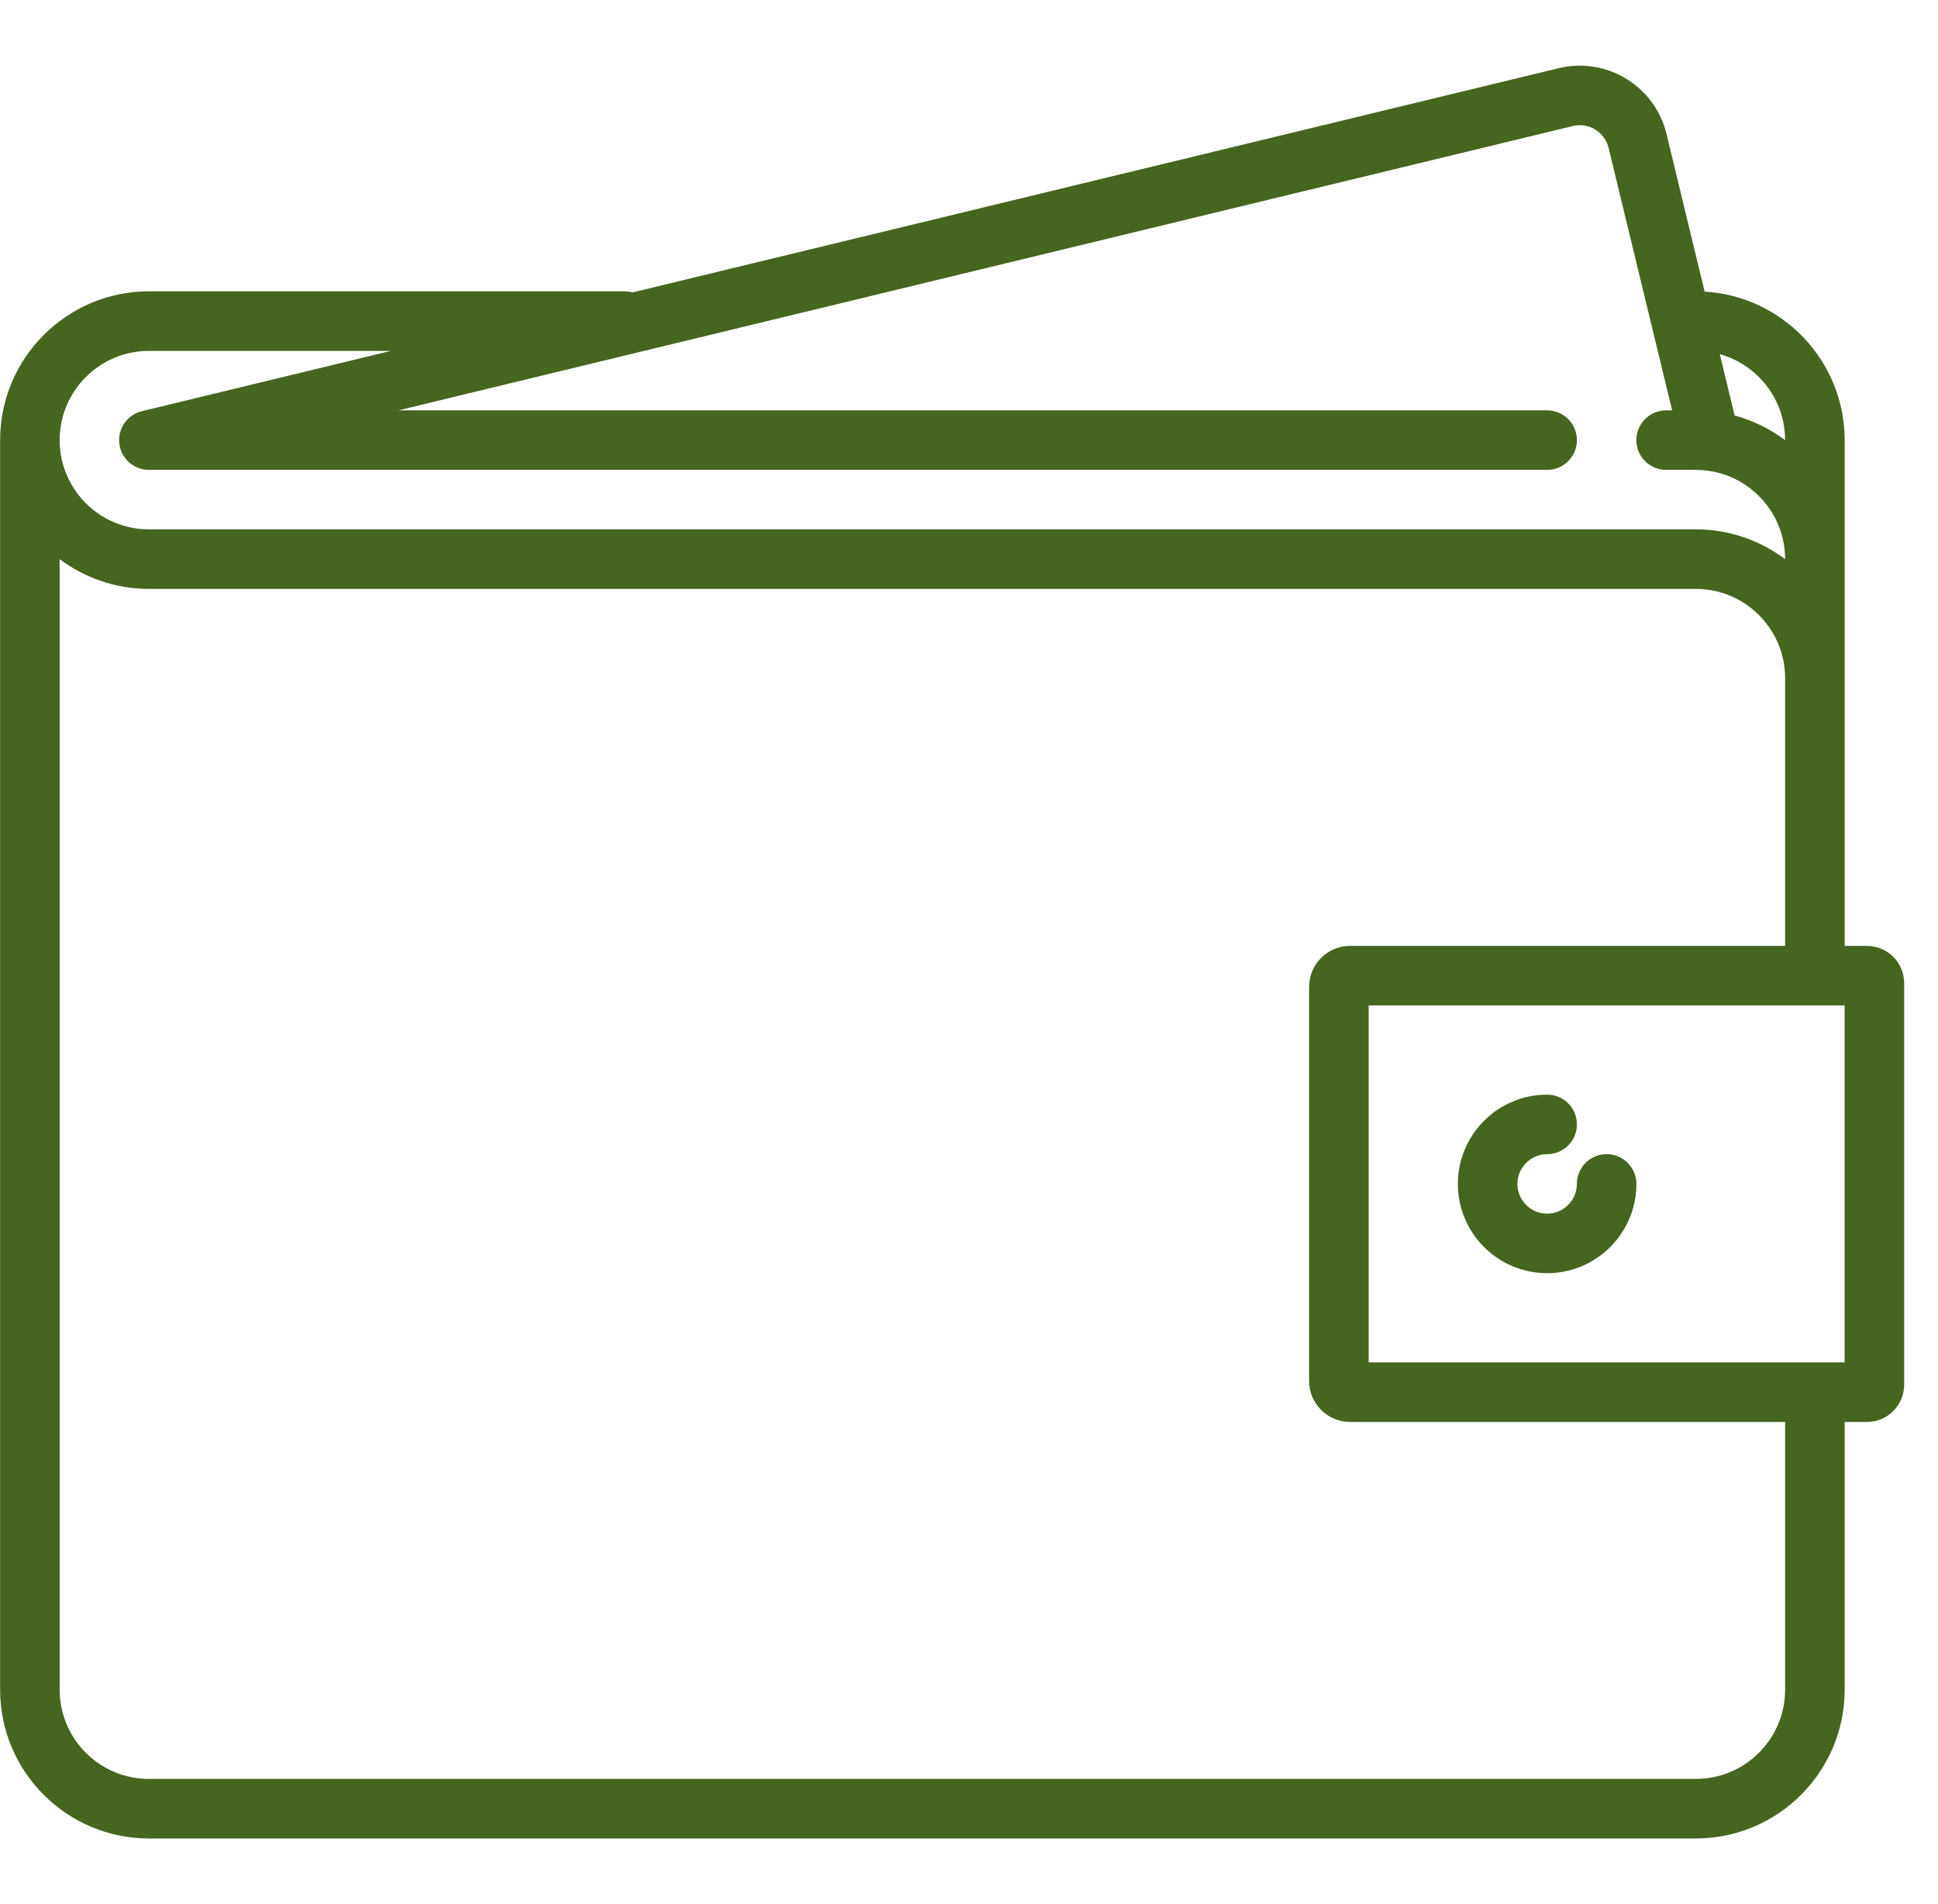 <svg width="57" height="56" viewBox="0 0 57 56" fill="none" xmlns="http://www.w3.org/2000/svg">
<g clip-path="url(#clip0)">
<path d="M54.91 27.819H54.254V19.944V12.944C54.254 10.618 52.429 8.711 50.136 8.577L49.013 3.936C48.672 2.531 47.252 1.665 45.847 2.005L18.605 8.6C18.533 8.581 18.457 8.569 18.379 8.569H4.379C1.967 8.569 0.004 10.532 0.004 12.944V49.694C0.004 52.107 1.967 54.069 4.379 54.069H49.879C52.291 54.069 54.254 52.107 54.254 49.694V41.819H54.91C55.513 41.819 56.004 41.329 56.004 40.725V28.913C56.004 28.31 55.513 27.819 54.91 27.819ZM52.504 12.944V12.946C52.065 12.616 51.562 12.367 51.018 12.22L50.581 10.415C51.688 10.723 52.504 11.74 52.504 12.944ZM4.379 10.319H11.503L4.204 12.086C4.2 12.087 4.195 12.088 4.191 12.089L4.173 12.094C4.171 12.094 4.168 12.095 4.166 12.096C4.141 12.102 4.116 12.11 4.092 12.118C4.088 12.119 4.083 12.121 4.079 12.123C4.057 12.131 4.035 12.14 4.013 12.149C4.007 12.152 4.001 12.155 3.995 12.158C3.976 12.168 3.957 12.177 3.939 12.188C3.932 12.192 3.924 12.197 3.917 12.202C3.901 12.212 3.885 12.222 3.869 12.233C3.861 12.239 3.853 12.245 3.845 12.251C3.831 12.262 3.817 12.274 3.804 12.285C3.796 12.292 3.788 12.299 3.781 12.306C3.768 12.319 3.755 12.331 3.743 12.344C3.736 12.351 3.729 12.359 3.723 12.366C3.711 12.38 3.699 12.394 3.688 12.409C3.682 12.416 3.676 12.423 3.671 12.431C3.66 12.446 3.649 12.462 3.639 12.478C3.634 12.485 3.63 12.493 3.625 12.5C3.615 12.517 3.606 12.534 3.597 12.551C3.593 12.559 3.59 12.567 3.586 12.575C3.578 12.592 3.571 12.61 3.564 12.627C3.56 12.636 3.557 12.646 3.553 12.655C3.548 12.672 3.542 12.688 3.538 12.705C3.534 12.717 3.531 12.729 3.528 12.741C3.525 12.756 3.522 12.77 3.519 12.785C3.516 12.8 3.514 12.816 3.512 12.831C3.51 12.843 3.509 12.856 3.508 12.868C3.506 12.886 3.505 12.904 3.505 12.922C3.505 12.929 3.504 12.936 3.504 12.944C3.504 12.948 3.504 12.952 3.504 12.956C3.505 12.973 3.506 12.991 3.507 13.008C3.508 13.021 3.509 13.034 3.51 13.046C3.512 13.061 3.515 13.075 3.517 13.09C3.52 13.105 3.522 13.121 3.526 13.136C3.527 13.141 3.527 13.145 3.528 13.15C3.53 13.158 3.533 13.166 3.536 13.174C3.54 13.19 3.544 13.205 3.549 13.22C3.554 13.234 3.559 13.247 3.564 13.261C3.569 13.274 3.574 13.286 3.579 13.298C3.586 13.314 3.594 13.329 3.601 13.344C3.606 13.353 3.611 13.363 3.616 13.372C3.626 13.389 3.636 13.405 3.646 13.421C3.651 13.428 3.655 13.435 3.659 13.441C3.671 13.459 3.684 13.475 3.697 13.492C3.701 13.497 3.705 13.502 3.71 13.507C3.724 13.523 3.739 13.54 3.754 13.555C3.758 13.56 3.762 13.564 3.766 13.568C3.782 13.583 3.798 13.598 3.815 13.612C3.82 13.616 3.825 13.62 3.829 13.624C3.846 13.638 3.864 13.651 3.882 13.663C3.887 13.667 3.892 13.67 3.898 13.674C3.916 13.686 3.934 13.697 3.953 13.708C3.959 13.711 3.964 13.714 3.97 13.717C3.99 13.727 4.009 13.737 4.03 13.745C4.035 13.748 4.04 13.75 4.046 13.752C4.067 13.761 4.089 13.769 4.112 13.777C4.116 13.778 4.12 13.779 4.124 13.78C4.149 13.788 4.173 13.794 4.198 13.8C4.201 13.8 4.203 13.801 4.206 13.801C4.233 13.807 4.261 13.811 4.288 13.814C4.289 13.814 4.29 13.814 4.29 13.814C4.319 13.817 4.348 13.819 4.378 13.819C4.378 13.819 4.379 13.819 4.379 13.819H4.381C4.392 13.819 4.403 13.819 4.414 13.819H45.504C45.987 13.819 46.379 13.427 46.379 12.944C46.379 12.46 45.987 12.069 45.504 12.069H11.714L46.259 3.706C46.727 3.592 47.199 3.881 47.312 4.348L49.181 12.069H49.004C48.521 12.069 48.129 12.46 48.129 12.944C48.129 13.427 48.521 13.819 49.004 13.819H49.879C49.967 13.819 50.054 13.823 50.14 13.832C50.174 13.838 50.208 13.842 50.243 13.845C51.519 14.022 52.504 15.12 52.504 16.444V16.447C51.772 15.896 50.863 15.569 49.879 15.569H4.379C2.931 15.569 1.754 14.392 1.754 12.944C1.754 11.497 2.932 10.319 4.379 10.319ZM52.504 49.694C52.504 51.142 51.326 52.319 49.879 52.319H4.379C2.931 52.319 1.754 51.142 1.754 49.694V16.442C2.486 16.992 3.395 17.319 4.379 17.319H49.879C51.326 17.319 52.504 18.497 52.504 19.944V27.819H39.707C39.044 27.819 38.504 28.359 38.504 29.023V40.616C38.504 41.279 39.044 41.819 39.707 41.819H52.504V49.694ZM54.254 40.069H40.254V29.569H53.366C53.37 29.569 53.375 29.57 53.379 29.57C53.383 29.57 53.387 29.569 53.392 29.569H54.254V40.069Z" fill="#587E27"/>
<path d="M54.91 27.819H54.254V19.944V12.944C54.254 10.618 52.429 8.711 50.136 8.577L49.013 3.936C48.672 2.531 47.252 1.665 45.847 2.005L18.605 8.6C18.533 8.581 18.457 8.569 18.379 8.569H4.379C1.967 8.569 0.004 10.532 0.004 12.944V49.694C0.004 52.107 1.967 54.069 4.379 54.069H49.879C52.291 54.069 54.254 52.107 54.254 49.694V41.819H54.91C55.513 41.819 56.004 41.329 56.004 40.725V28.913C56.004 28.31 55.513 27.819 54.91 27.819ZM52.504 12.944V12.946C52.065 12.616 51.562 12.367 51.018 12.22L50.581 10.415C51.688 10.723 52.504 11.74 52.504 12.944ZM4.379 10.319H11.503L4.204 12.086C4.2 12.087 4.195 12.088 4.191 12.089L4.173 12.094C4.171 12.094 4.168 12.095 4.166 12.096C4.141 12.102 4.116 12.11 4.092 12.118C4.088 12.119 4.083 12.121 4.079 12.123C4.057 12.131 4.035 12.14 4.013 12.149C4.007 12.152 4.001 12.155 3.995 12.158C3.976 12.168 3.957 12.177 3.939 12.188C3.932 12.192 3.924 12.197 3.917 12.202C3.901 12.212 3.885 12.222 3.869 12.233C3.861 12.239 3.853 12.245 3.845 12.251C3.831 12.262 3.817 12.274 3.804 12.285C3.796 12.292 3.788 12.299 3.781 12.306C3.768 12.319 3.755 12.331 3.743 12.344C3.736 12.351 3.729 12.359 3.723 12.366C3.711 12.38 3.699 12.394 3.688 12.409C3.682 12.416 3.676 12.423 3.671 12.431C3.66 12.446 3.649 12.462 3.639 12.478C3.634 12.485 3.63 12.493 3.625 12.5C3.615 12.517 3.606 12.534 3.597 12.551C3.593 12.559 3.59 12.567 3.586 12.575C3.578 12.592 3.571 12.61 3.564 12.627C3.56 12.636 3.557 12.646 3.553 12.655C3.548 12.672 3.542 12.688 3.538 12.705C3.534 12.717 3.531 12.729 3.528 12.741C3.525 12.756 3.522 12.77 3.519 12.785C3.516 12.8 3.514 12.816 3.512 12.831C3.51 12.843 3.509 12.856 3.508 12.868C3.506 12.886 3.505 12.904 3.505 12.922C3.505 12.929 3.504 12.936 3.504 12.944C3.504 12.948 3.504 12.952 3.504 12.956C3.505 12.973 3.506 12.991 3.507 13.008C3.508 13.021 3.509 13.034 3.51 13.046C3.512 13.061 3.515 13.075 3.517 13.09C3.52 13.105 3.522 13.121 3.526 13.136C3.527 13.141 3.527 13.145 3.528 13.15C3.53 13.158 3.533 13.166 3.536 13.174C3.54 13.19 3.544 13.205 3.549 13.22C3.554 13.234 3.559 13.247 3.564 13.261C3.569 13.274 3.574 13.286 3.579 13.298C3.586 13.314 3.594 13.329 3.601 13.344C3.606 13.353 3.611 13.363 3.616 13.372C3.626 13.389 3.636 13.405 3.646 13.421C3.651 13.428 3.655 13.435 3.659 13.441C3.671 13.459 3.684 13.475 3.697 13.492C3.701 13.497 3.705 13.502 3.71 13.507C3.724 13.523 3.739 13.54 3.754 13.555C3.758 13.56 3.762 13.564 3.766 13.568C3.782 13.583 3.798 13.598 3.815 13.612C3.82 13.616 3.825 13.62 3.829 13.624C3.846 13.638 3.864 13.651 3.882 13.663C3.887 13.667 3.892 13.67 3.898 13.674C3.916 13.686 3.934 13.697 3.953 13.708C3.959 13.711 3.964 13.714 3.97 13.717C3.99 13.727 4.009 13.737 4.03 13.745C4.035 13.748 4.04 13.75 4.046 13.752C4.067 13.761 4.089 13.769 4.112 13.777C4.116 13.778 4.12 13.779 4.124 13.78C4.149 13.788 4.173 13.794 4.198 13.8C4.201 13.8 4.203 13.801 4.206 13.801C4.233 13.807 4.261 13.811 4.288 13.814C4.289 13.814 4.29 13.814 4.29 13.814C4.319 13.817 4.348 13.819 4.378 13.819C4.378 13.819 4.379 13.819 4.379 13.819H4.381C4.392 13.819 4.403 13.819 4.414 13.819H45.504C45.987 13.819 46.379 13.427 46.379 12.944C46.379 12.46 45.987 12.069 45.504 12.069H11.714L46.259 3.706C46.727 3.592 47.199 3.881 47.312 4.348L49.181 12.069H49.004C48.521 12.069 48.129 12.46 48.129 12.944C48.129 13.427 48.521 13.819 49.004 13.819H49.879C49.967 13.819 50.054 13.823 50.14 13.832C50.174 13.838 50.208 13.842 50.243 13.845C51.519 14.022 52.504 15.12 52.504 16.444V16.447C51.772 15.896 50.863 15.569 49.879 15.569H4.379C2.931 15.569 1.754 14.392 1.754 12.944C1.754 11.497 2.932 10.319 4.379 10.319ZM52.504 49.694C52.504 51.142 51.326 52.319 49.879 52.319H4.379C2.931 52.319 1.754 51.142 1.754 49.694V16.442C2.486 16.992 3.395 17.319 4.379 17.319H49.879C51.326 17.319 52.504 18.497 52.504 19.944V27.819H39.707C39.044 27.819 38.504 28.359 38.504 29.023V40.616C38.504 41.279 39.044 41.819 39.707 41.819H52.504V49.694ZM54.254 40.069H40.254V29.569H53.366C53.37 29.569 53.375 29.57 53.379 29.57C53.383 29.57 53.387 29.569 53.392 29.569H54.254V40.069Z" fill="black" fill-opacity="0.2"/>
<path d="M47.254 33.944C46.771 33.944 46.379 34.336 46.379 34.819C46.379 35.301 45.986 35.694 45.504 35.694C45.022 35.694 44.629 35.301 44.629 34.819C44.629 34.337 45.022 33.944 45.504 33.944C45.987 33.944 46.379 33.552 46.379 33.069C46.379 32.586 45.987 32.194 45.504 32.194C44.056 32.194 42.879 33.372 42.879 34.819C42.879 36.267 44.056 37.444 45.504 37.444C46.951 37.444 48.129 36.267 48.129 34.819C48.129 34.336 47.737 33.944 47.254 33.944Z" fill="#587E27"/>
<path d="M47.254 33.944C46.771 33.944 46.379 34.336 46.379 34.819C46.379 35.301 45.986 35.694 45.504 35.694C45.022 35.694 44.629 35.301 44.629 34.819C44.629 34.337 45.022 33.944 45.504 33.944C45.987 33.944 46.379 33.552 46.379 33.069C46.379 32.586 45.987 32.194 45.504 32.194C44.056 32.194 42.879 33.372 42.879 34.819C42.879 36.267 44.056 37.444 45.504 37.444C46.951 37.444 48.129 36.267 48.129 34.819C48.129 34.336 47.737 33.944 47.254 33.944Z" fill="black" fill-opacity="0.2"/>
</g>
<defs>
<clipPath id="clip0">
<rect width="56" height="56" fill="white" transform="translate(0.004)"/>
</clipPath>
</defs>
</svg>

